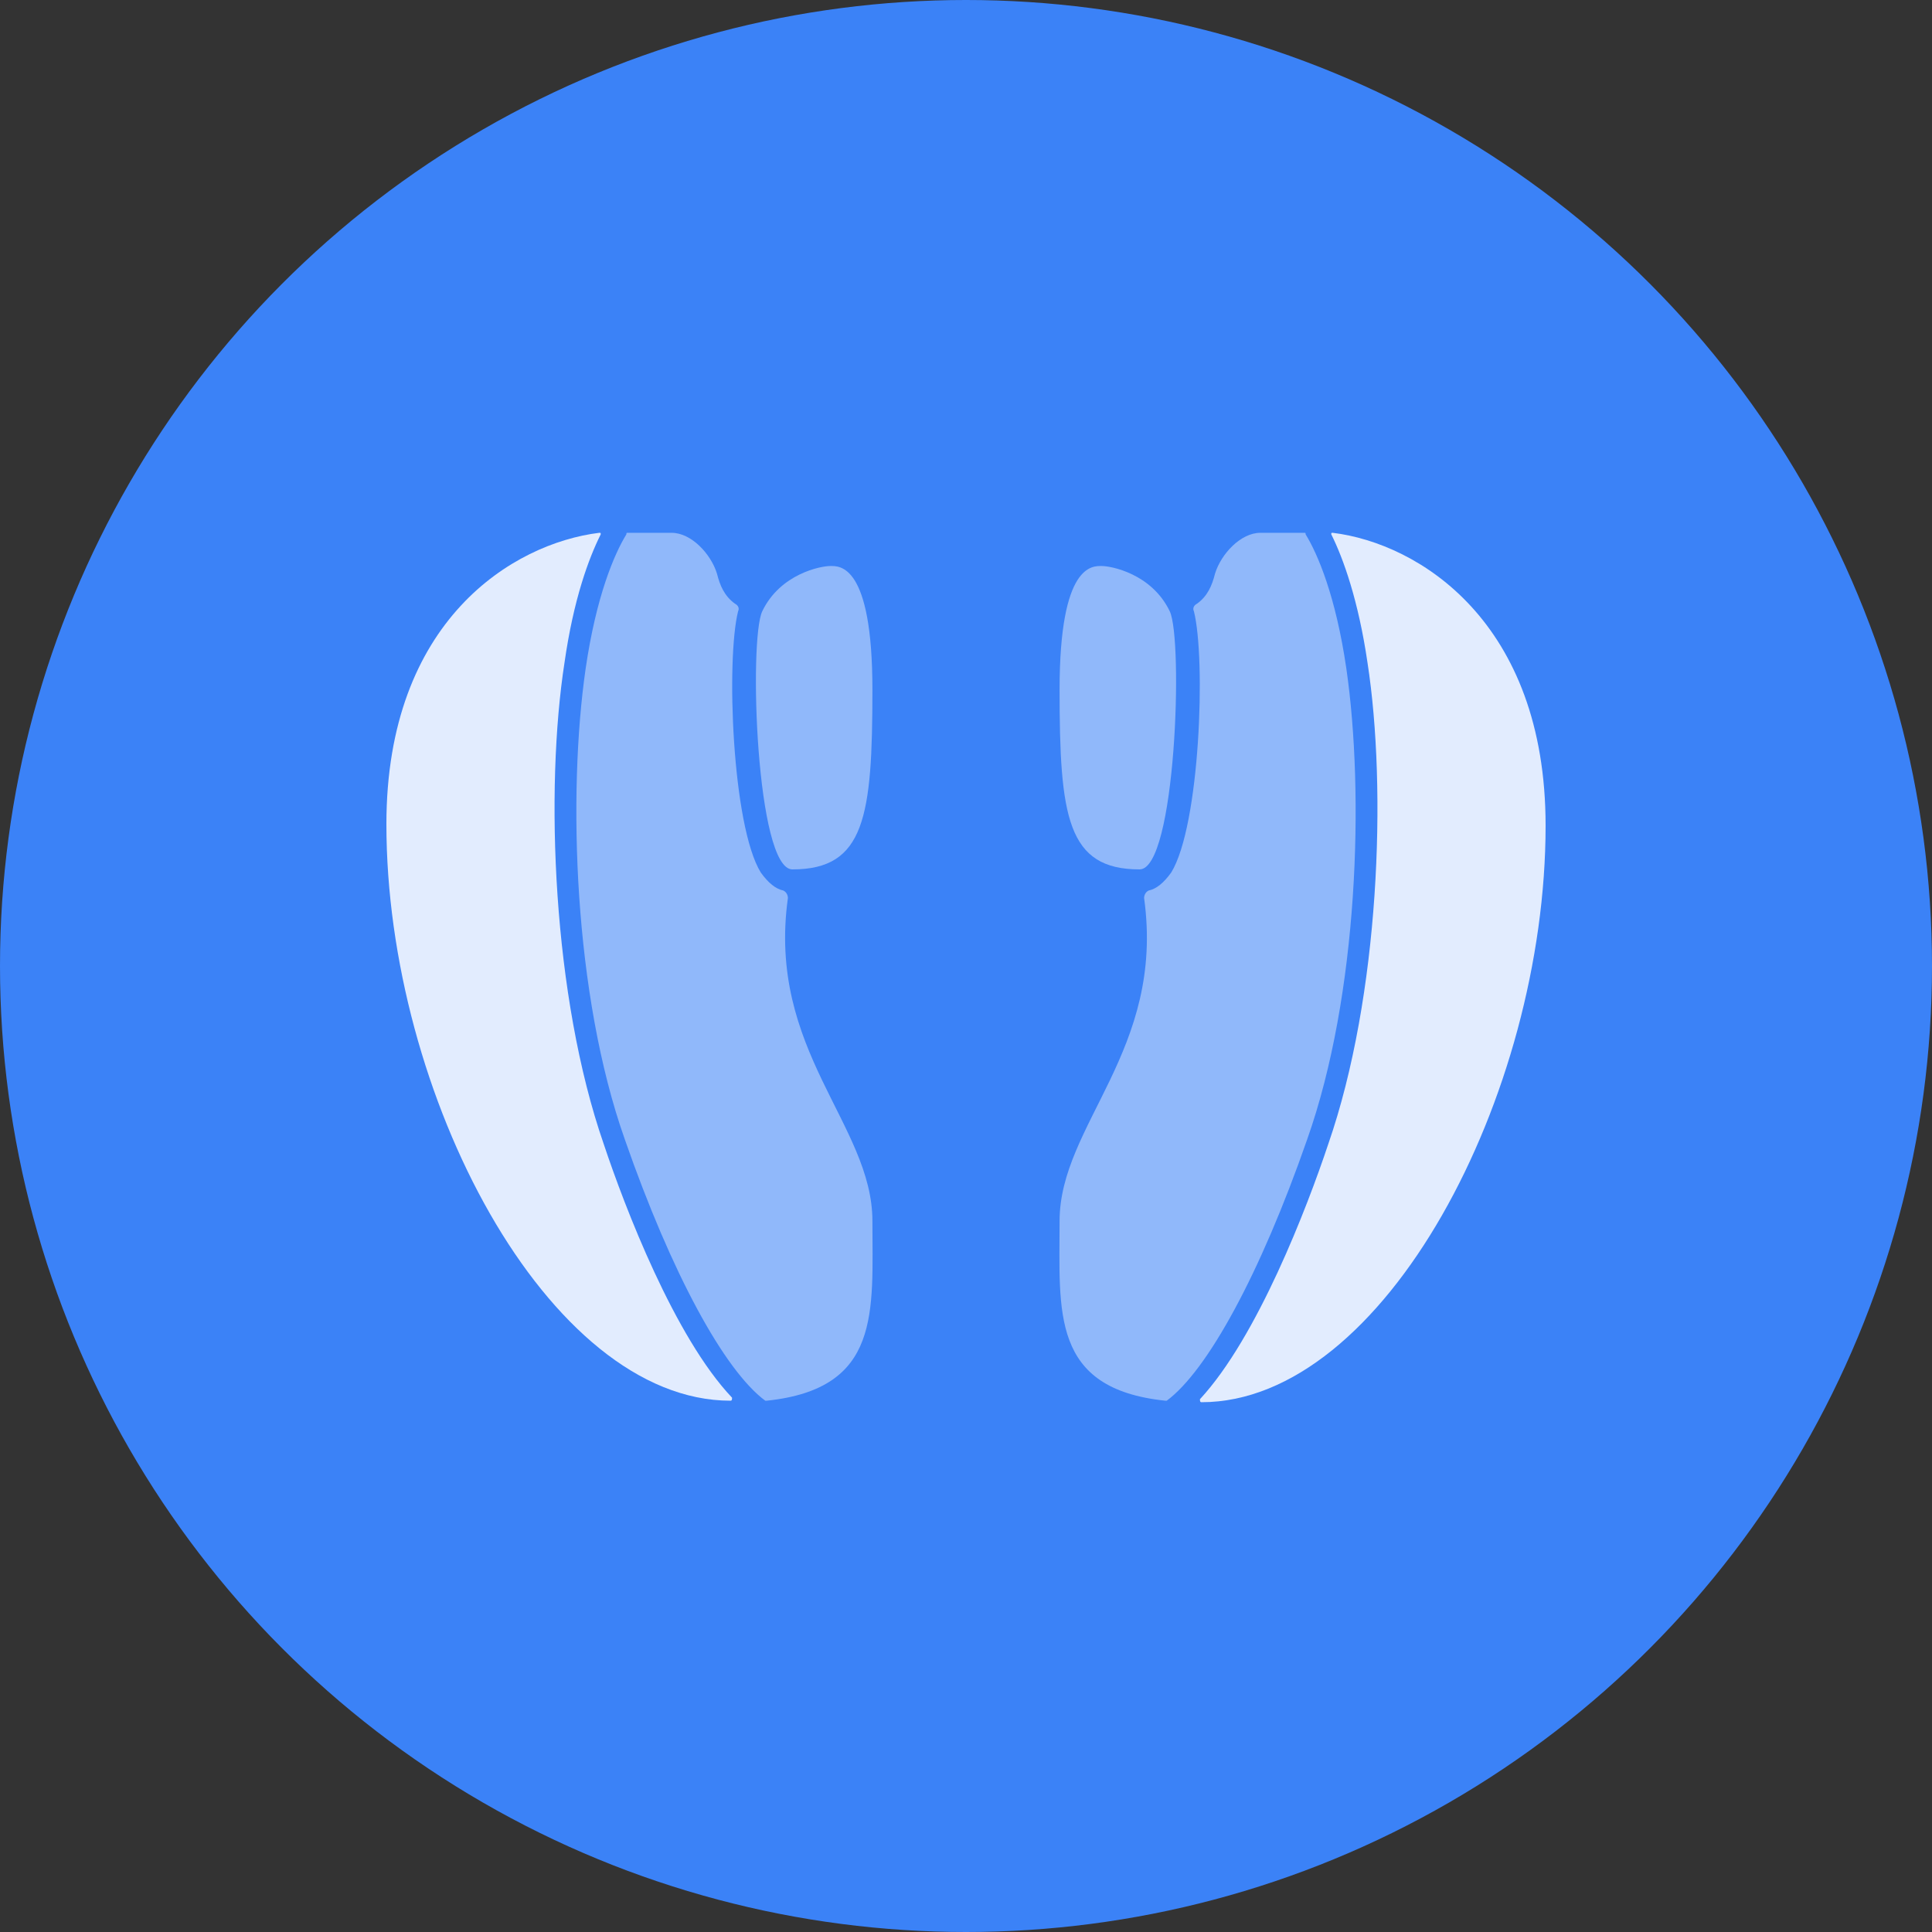 <?xml version="1.0" encoding="utf-8"?>
<!-- Generator: Adobe Illustrator 26.0.2, SVG Export Plug-In . SVG Version: 6.00 Build 0)  -->
<svg version="1.1" id="Layer_1" xmlns="http://www.w3.org/2000/svg" xmlns:xlink="http://www.w3.org/1999/xlink" x="0px" y="0px"
	 viewBox="0 0 128 128" style="enable-background:new 0 0 128 128;" xml:space="preserve">
<rect x="0" y="0" width="128" height="128" fill="#333333" stroke="none"/>
<style type="text/css">
	.st0{fill:#3B82F7;}
	.st1{opacity:0.85;fill:#FFFFFF;}
	.st2{opacity:0.43;fill:#FFFFFF;}
</style>
<circle class="st0" cx="64" cy="64" r="64"/>
<g>
	<g>
		<path class="st1" d="M40,75.8c-3.4-9.8-3.9-23.5-2.6-31.9c0.6-4.2,1.6-6.9,2.4-8.5c0-0.1,0-0.1-0.1-0.1C34,36,25.6,41.1,25.6,54.6
			c0,17.9,10.7,38.2,22.8,38.2c0.1,0,0.1-0.1,0.1-0.2C44.7,88.6,41.4,80,40,75.8z"/>
		<g>
			<path class="st2" d="M52.5,57.6c4.8,0,5.3-3.5,5.3-11.9c0-8.4-2.2-8.2-2.8-8.2c-0.6,0-3.3,0.5-4.5,3
				C49.6,42.4,50.1,57.6,52.5,57.6z"/>
			<path class="st2" d="M52.2,59.5c0-0.2-0.1-0.4-0.3-0.5c-0.5-0.1-1-0.5-1.5-1.2c-1.9-3.1-2.3-14.1-1.5-17.3c0.1-0.2,0-0.4-0.2-0.5
				c-0.7-0.5-1-1.2-1.2-2c-0.4-1.3-1.7-2.7-3-2.7h-2.9c-0.1,0-0.1,0-0.1,0.1c-0.8,1.3-2,4.1-2.7,8.9c-1.2,8.3-0.8,21.6,2.6,31.2
				c3.1,8.9,6.6,15.3,9.3,17.3c0,0,0.1,0,0.1,0c7.6-0.8,7-5.9,7-11.9C57.8,74.5,50.8,69.6,52.2,59.5z"/>
		</g>
	</g>
	<g>
		<path class="st1" d="M88,75.8c3.4-9.8,3.9-23.5,2.6-31.9C90,39.8,89,37,88.2,35.4c0-0.1,0-0.1,0.1-0.1c5.7,0.7,14.1,5.9,14.1,19.4
			c0,17.9-10.7,38.2-22.8,38.2c-0.1,0-0.1-0.1-0.1-0.2C83.3,88.6,86.6,80,88,75.8z"/>
		<g>
			<path class="st2" d="M75.5,57.6c-4.8,0-5.3-3.5-5.3-11.9c0-8.4,2.2-8.2,2.8-8.2c0.6,0,3.3,0.5,4.5,3
				C78.4,42.4,77.9,57.6,75.5,57.6z"/>
			<path class="st2" d="M75.8,59.5c0-0.2,0.1-0.4,0.3-0.5c0.5-0.1,1-0.5,1.5-1.2c1.9-3.1,2.3-14.1,1.5-17.3c-0.1-0.2,0-0.4,0.2-0.5
				c0.7-0.5,1-1.2,1.2-2c0.4-1.3,1.7-2.7,3-2.7h2.9c0.1,0,0.1,0,0.1,0.1c0.8,1.3,2,4.1,2.7,8.9c1.2,8.3,0.8,21.6-2.6,31.2
				c-3.1,8.9-6.6,15.3-9.3,17.3c0,0-0.1,0-0.1,0c-7.6-0.8-7-5.9-7-11.9C70.2,74.5,77.2,69.6,75.8,59.5z"/>
		</g>
	</g>
</g>
</svg>
